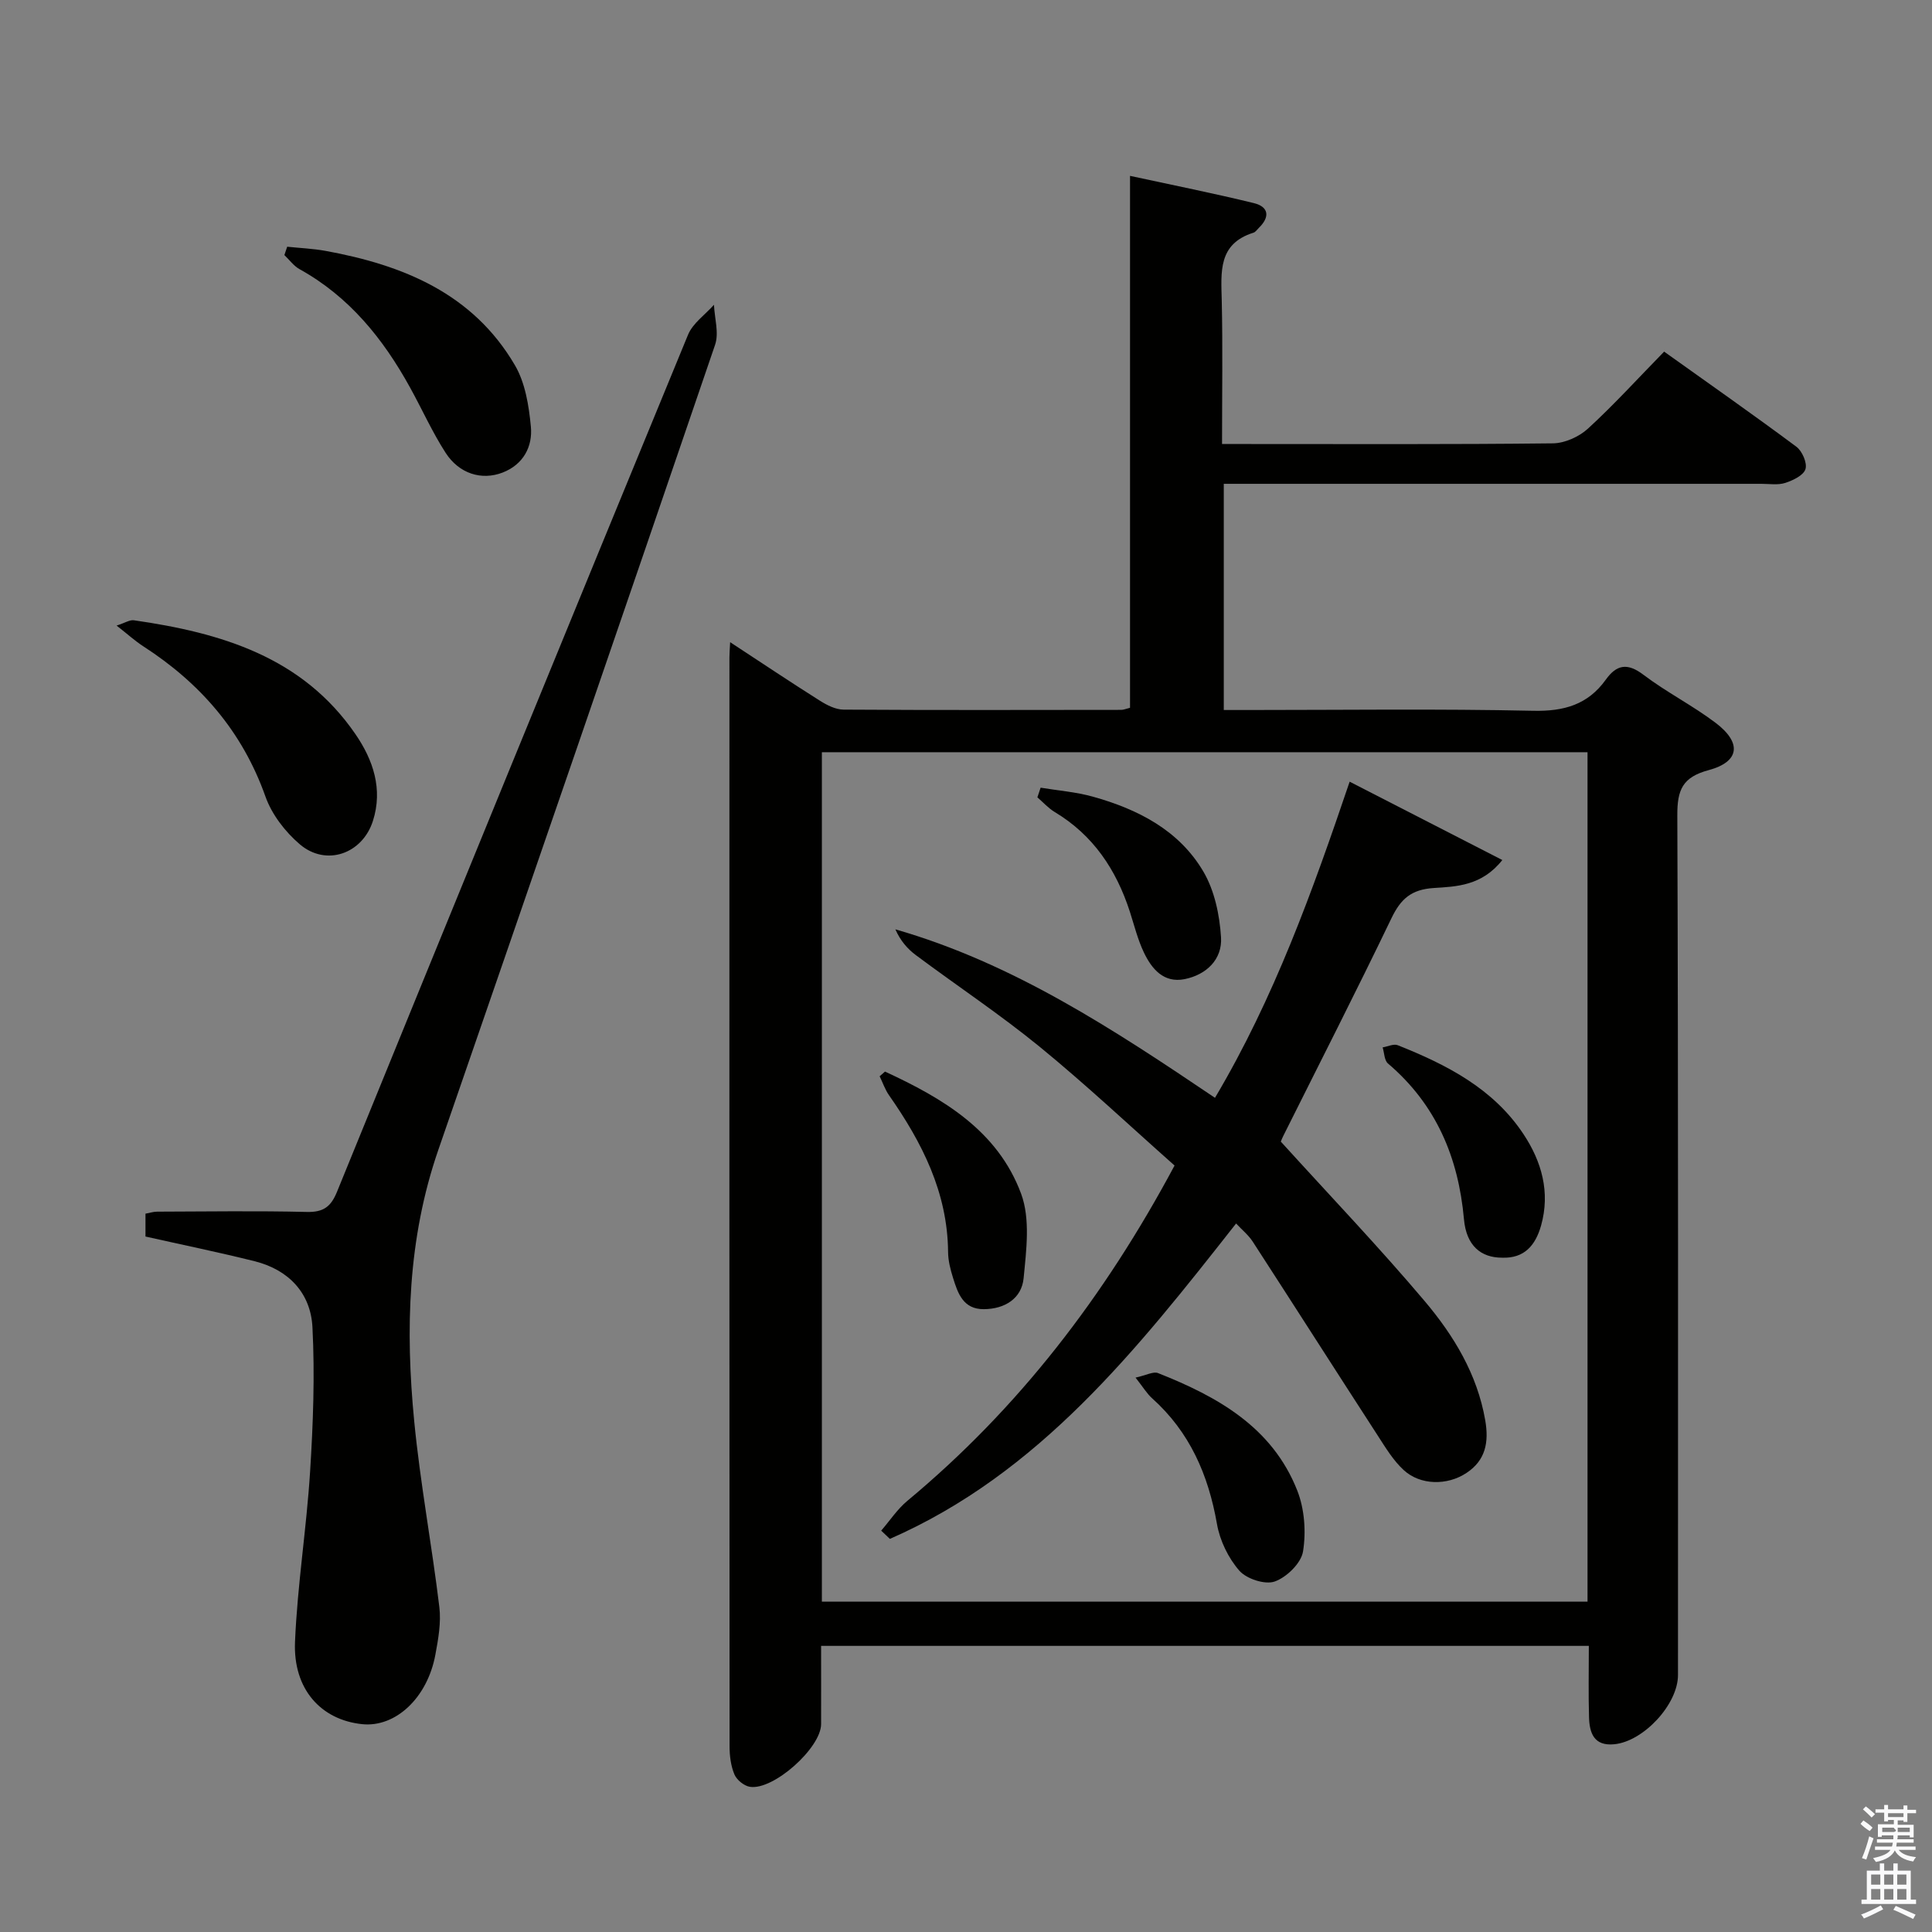 <svg enable-background="new 0 0 400 400" viewBox="0 0 400 400" xmlns="http://www.w3.org/2000/svg"><rect x="0" y="0" width="400" height="400" fill="#808080" stroke="none"/><path d="m385.2 377.6.6-.7c.6.4 1.3.9 1.9 1.5l-.6.7c-.8-.5-1.4-1-1.9-1.5zm.3 7.1c.6-1.4 1.1-2.9 1.5-4.5.3.1.6.3.9.4-.5 1.4-1 2.9-1.5 4.4zm.2-10.1.6-.6c.7.5 1.3 1.1 1.9 1.6l-.7.7c-.6-.6-1.2-1.2-1.8-1.7zm8.4-.8h.8v.9h1.8v.7h-1.8v1.8h-.8v-.3h-1.2v.9h3.3v2.6h-.8v-.4h-2.5c0 .3 0 .6-.1.8h3.4v.7h-3.5c0 .3-.1.6-.1.8h4v.7h-3.5c.7.9 1.9 1.3 3.6 1.5-.2.2-.4.5-.6.9-1.9-.3-3.2-1.1-3.8-2.3-.5 1.1-1.8 2-3.9 2.4-.2-.3-.4-.5-.6-.8 1.9-.4 3.1-.9 3.6-1.7h-3.2v-.7h3.5c.1-.2.1-.5.2-.8h-3.3v-.7h3.4c0-.2 0-.5 0-.8h-2.4v.3h-.8v-2.6h3.3v-.9h-1.2v.3h-.8v-1.8h-1.8v-.7h1.8v-.9h.8v.9h3.2zm-4.4 5.5h2.4c1-.3 0-.6 0-.9h-2.4zm1.2-3.1h3.2v-.8h-3.2zm4.4 2.2h-2.4v.9h2.5v-.9z" fill="#fafafb"/><path d="m389.2 385.8h.9v1.5h1.9v-1.5h.9v1.5h2.7v6h1.1v.9h-11.3v-.9h1.1v-6h2.7zm.2 8.7.5.8c-1.2.6-2.5 1.3-4 1.9-.2-.3-.3-.6-.6-.8 1.6-.6 3-1.3 4.1-1.9zm-2-4.3h1.9v-2.1h-1.9zm0 3.1h1.9v-2.2h-1.9zm2.7-3.1h1.9v-2.1h-1.9zm0 3.1h1.9v-2.2h-1.9zm2.4 1.3c1.4.6 2.7 1.2 4.1 1.8l-.5.9c-1.5-.7-2.8-1.4-4.1-1.9zm2.2-6.5h-1.9v2.1h1.9zm-1.9 5.2h1.9v-2.2h-1.9z" fill="#fafafb"/><g fill="#010100"><path d="m328.95 340.76c-53.12 0-105.85 0-158.95 0 0 5.59.02 10.9 0 16.21-.02 4.91-9.86 13.74-14.74 12.97-1.21-.19-2.72-1.42-3.2-2.55-.75-1.77-1.01-3.86-1.01-5.82-.05-75.16-.04-150.31-.03-225.47 0-.8.07-1.61.15-3.14 6.46 4.23 12.46 8.25 18.56 12.1 1.47.93 3.27 1.85 4.93 1.86 19.16.12 38.33.07 57.49.05.46 0 .92-.21 1.81-.43 0-36.43 0-72.85 0-110.13 8.94 1.94 17.33 3.61 25.63 5.64 3.14.77 3.36 2.89 1.03 5.14-.36.35-.68.86-1.11.99-7.35 2.3-6.7 8.14-6.56 14.04.22 9.65.06 19.31.06 29.71h5.01c21.16 0 42.33.1 63.49-.14 2.46-.03 5.42-1.36 7.26-3.05 5.39-4.94 10.33-10.38 15.77-15.94 9.36 6.68 18.47 13.06 27.38 19.69 1.21.9 2.28 3.37 1.88 4.64-.4 1.29-2.58 2.33-4.18 2.85-1.52.49-3.3.19-4.96.19-35 .01-69.99 0-104.99 0-1.98 0-3.95 0-6.3 0v46.83h5.08c19.66 0 39.33-.27 58.99.16 6.38.14 11.31-1.27 15.02-6.44 2.25-3.14 4.48-3.53 7.79-1.02 4.76 3.61 10.18 6.35 14.94 9.95 5.48 4.14 5 8.07-1.44 9.8-5.42 1.46-6.5 4.08-6.48 9.37.22 59.32.14 118.65.14 177.98 0 6.05-7.12 13.75-13.21 14.33-4.21.41-5.12-2.36-5.21-5.61-.14-4.8-.04-9.61-.04-14.76zm-158.79-9.16h158.52c0-58.8 0-117.19 0-175.86-52.96 0-105.66 0-158.52 0z"/><path d="m30.12 256.01c0-1.91 0-3.22 0-4.73.86-.16 1.64-.42 2.43-.42 10.33-.03 20.66-.19 30.98.06 3.41.08 4.97-1.06 6.23-4.14 24.13-59.2 48.34-118.36 72.69-177.47.99-2.4 3.54-4.15 5.37-6.21.12 2.78 1.07 5.84.23 8.29-18.98 55.61-38.11 111.17-57.31 166.71-6.34 18.34-6.83 37.2-4.98 56.17 1.25 12.86 3.65 25.6 5.2 38.44.39 3.22-.22 6.64-.82 9.88-1.66 8.96-8.26 15.09-15.15 14.38-8.53-.88-14.33-7.24-13.91-17.06.49-11.75 2.38-23.44 3.12-35.2.63-9.95 1-19.98.49-29.92-.36-7.07-4.93-11.91-11.99-13.67-7.4-1.85-14.88-3.38-22.58-5.11z"/><path d="m24.14 129.52c1.77-.57 2.72-1.22 3.57-1.1 18.02 2.59 34.91 7.56 45.91 23.62 3.63 5.3 5.69 11.33 3.59 17.92-2.18 6.83-9.69 9.48-15.13 4.85-3.03-2.58-5.81-6.19-7.12-9.89-4.78-13.48-13.49-23.49-25.31-31.12-1.74-1.13-3.29-2.55-5.51-4.28z"/><path d="m59.46 51.08c2.65.28 5.32.39 7.93.86 16.06 2.93 30.53 8.82 39.22 23.68 2.14 3.65 2.89 8.38 3.3 12.7.4 4.18-1.59 7.87-5.85 9.52-4.36 1.68-9.01.23-11.8-4.09-2.78-4.31-4.89-9.05-7.38-13.55-5.56-10.08-12.58-18.78-22.86-24.47-1.21-.67-2.1-1.93-3.14-2.92.19-.58.38-1.15.58-1.73z"/><path d="m279.43 161.84c10.5 5.39 20.77 10.66 31.61 16.22-4.25 5.37-9.53 5.49-14.16 5.79-4.71.3-6.87 2.26-8.8 6.27-7.27 15.12-14.91 30.07-22.4 45.08-.36.72-.62 1.49-.49 1.17 10.27 11.31 20.37 21.88 29.79 33.03 6 7.11 10.86 15.09 12.52 24.64.79 4.57.08 8.29-3.87 10.91-3.99 2.66-9.58 2.57-13-.58-2.15-1.97-3.74-4.61-5.35-7.1-8.67-13.38-17.25-26.83-25.92-40.21-.86-1.33-2.15-2.37-3.44-3.75-20.51 26.1-40.75 51.75-71.68 65.3-.6-.57-1.2-1.14-1.8-1.71 1.8-2.07 3.34-4.44 5.42-6.17 22.98-19.1 40.81-42.28 55.32-69.42-9.21-8.16-18.27-16.69-27.88-24.55-8.24-6.73-17.14-12.64-25.68-19.01-1.76-1.31-3.22-3.01-4.24-5.34 24.42 7.02 45.2 20.74 66.17 34.88 12.27-20.67 20.2-42.8 27.88-65.45z"/><path d="m183.23 221.86c11.95 5.52 23.32 12.19 28.18 25.29 1.93 5.2 1.08 11.68.52 17.48-.4 4.19-3.87 6.39-8.23 6.42-4.29.03-5.39-3.29-6.39-6.5-.54-1.73-1.01-3.56-1.02-5.35-.11-12.34-5.4-22.68-12.24-32.46-.82-1.18-1.29-2.6-1.93-3.91.38-.33.75-.65 1.11-.97z"/><path d="m235.1 285.22c2.24-.49 3.69-1.32 4.65-.94 12.32 4.87 23.66 11.19 28.83 24.31 1.51 3.82 1.85 8.54 1.2 12.61-.38 2.42-3.38 5.35-5.85 6.23-2.01.72-5.84-.53-7.34-2.24-2.28-2.61-4.03-6.23-4.63-9.66-1.78-10.18-5.64-19.06-13.44-26.04-1.07-.96-1.83-2.26-3.42-4.27z"/><path d="m215.45 163.08c3.6.6 7.29.88 10.78 1.85 9.34 2.6 17.88 6.95 22.92 15.53 2.31 3.93 3.36 8.97 3.65 13.6.29 4.55-3.01 7.75-7.54 8.66-4.33.86-6.81-2.11-8.44-5.54-1.27-2.67-1.99-5.61-2.9-8.44-2.81-8.66-7.56-15.82-15.54-20.61-1.33-.8-2.41-2.02-3.6-3.05.22-.67.45-1.33.67-2z"/><path d="m310.98 260.39c-4.39 0-7.39-2.5-7.88-7.94-1.15-12.84-5.77-23.78-15.74-32.27-.76-.65-.75-2.2-1.1-3.33 1.05-.17 2.28-.79 3.13-.45 10.15 4.04 19.78 8.97 26.03 18.41 3.77 5.69 5.58 12.03 3.64 18.94-1.15 4.05-3.43 6.82-8.08 6.64z"/></g></svg>